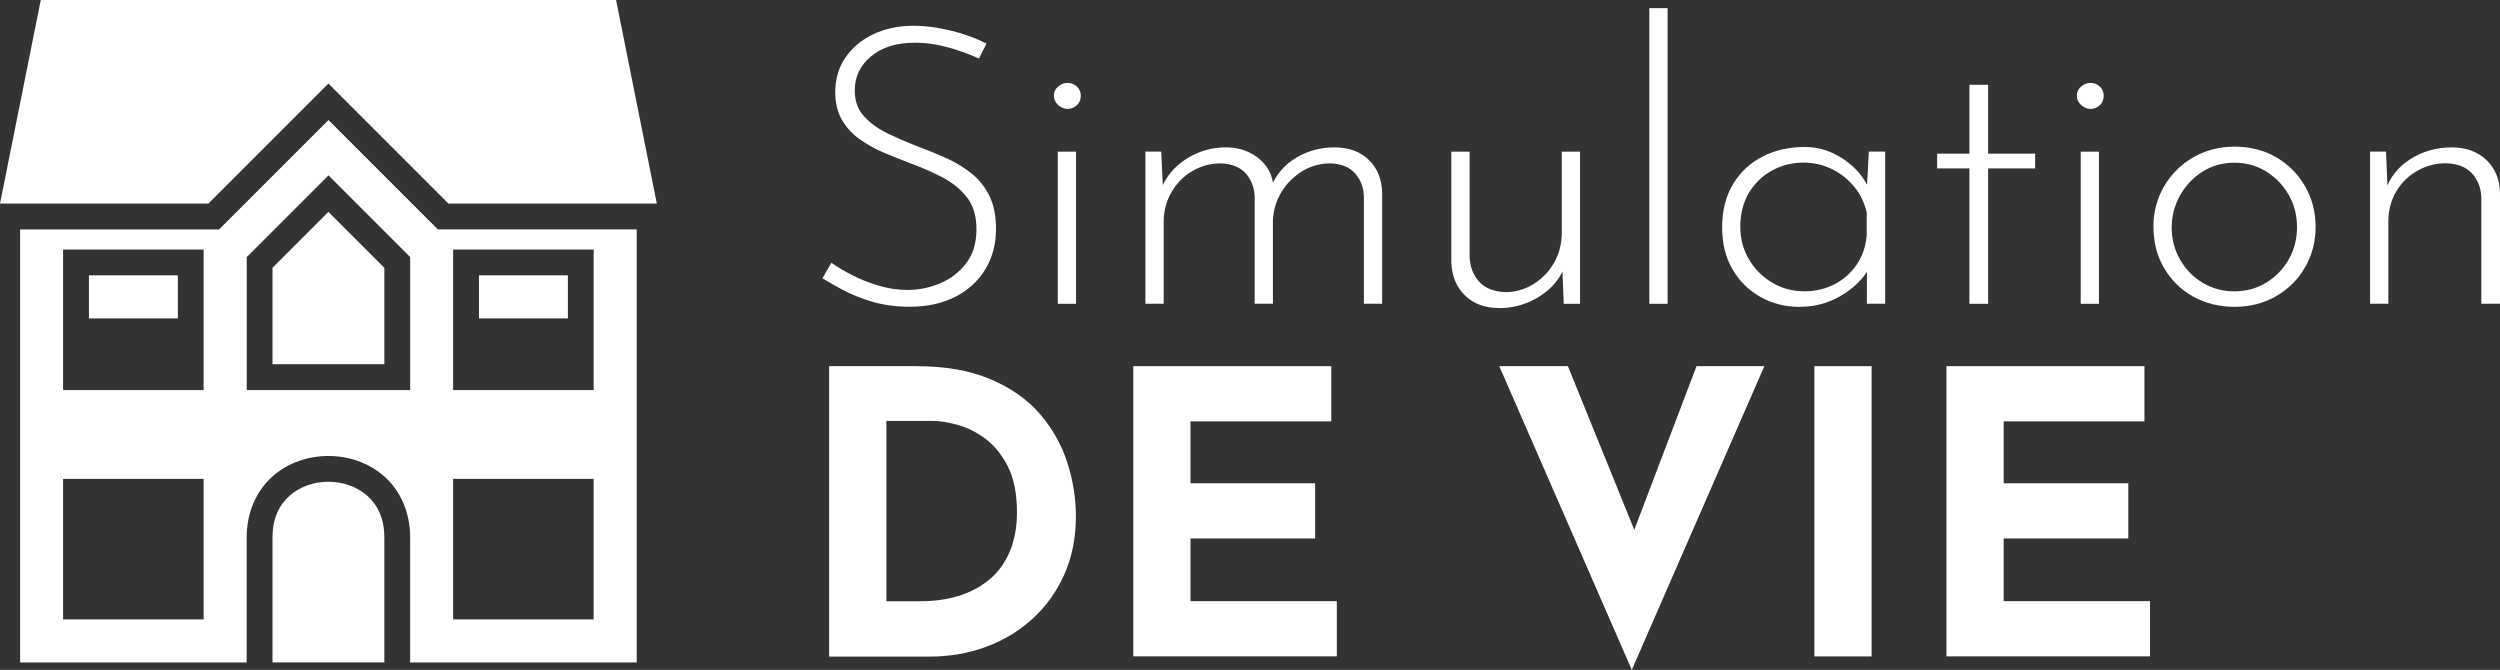 <?xml version="1.0" encoding="UTF-8"?>
<svg id="Calque_2" data-name="Calque 2" xmlns="http://www.w3.org/2000/svg" viewBox="0 0 306.7 82.18">
  <rect x="0" y="0" width="306.7" height="82.18" fill="#333333" stroke="none"/>
  <g id="svg19">
    <g>
      <g>
        <path d="m120.12,7.2c-.99-.48-2.2-.92-3.63-1.34-1.43-.41-2.86-.62-4.29-.62-2.23,0-4.01.56-5.34,1.67-1.34,1.11-2,2.51-2,4.2,0,1.27.38,2.33,1.15,3.17.76.84,1.77,1.56,3.01,2.15,1.24.59,2.56,1.15,3.96,1.69,1.11.41,2.22.88,3.32,1.38,1.1.51,2.09,1.13,2.98,1.86.89.73,1.6,1.64,2.12,2.72.52,1.08.79,2.42.79,4.01,0,1.88-.45,3.54-1.34,4.99-.89,1.45-2.13,2.57-3.72,3.36-1.59.8-3.44,1.19-5.54,1.19-1.69,0-3.22-.21-4.6-.62s-2.59-.9-3.63-1.46c-1.03-.56-1.85-1.03-2.46-1.41l1.1-1.91c.7.51,1.55,1.02,2.55,1.53,1,.51,2.09.94,3.27,1.29,1.18.35,2.35.52,3.53.52,1.37,0,2.7-.27,3.98-.81,1.29-.54,2.35-1.36,3.2-2.46.84-1.1,1.26-2.49,1.26-4.18s-.4-2.93-1.19-3.94c-.8-1-1.81-1.82-3.05-2.46-1.24-.64-2.56-1.21-3.96-1.72-1.08-.41-2.16-.85-3.25-1.31-1.08-.46-2.07-1.02-2.96-1.67-.89-.65-1.6-1.44-2.12-2.36-.52-.92-.79-2.04-.79-3.34,0-1.62.41-3.04,1.24-4.25.83-1.21,1.95-2.16,3.36-2.84,1.42-.68,3.03-1.04,4.84-1.07,1.59,0,3.2.21,4.84.62,1.64.41,3.06.94,4.27,1.57l-.91,1.81Z" style="fill: #fff; stroke-width: 0px;"/>
        <path d="m129.29,11.74c0-.44.17-.82.52-1.12.35-.3.73-.45,1.15-.45.45,0,.83.15,1.15.45.32.3.48.68.48,1.12,0,.48-.16.87-.48,1.17-.32.3-.7.45-1.15.45-.41,0-.8-.16-1.15-.48-.35-.32-.52-.7-.52-1.15Zm.48,6.87h2.24v18.66h-2.24v-18.66Z" style="fill: #fff; stroke-width: 0px;"/>
        <path d="m142.46,18.61l.24,5.2-.33-.48c.64-1.62,1.69-2.9,3.17-3.84,1.48-.94,3.09-1.41,4.84-1.41,1.05,0,2,.2,2.84.6.84.4,1.53.94,2.05,1.62.52.68.83,1.47.93,2.36l-.29.29c.67-1.59,1.72-2.8,3.15-3.63,1.43-.83,2.97-1.24,4.63-1.24,1.78,0,3.2.52,4.25,1.55,1.05,1.03,1.59,2.38,1.62,4.03v13.6h-2.24v-13.12c-.03-1.11-.38-2.06-1.05-2.84-.67-.78-1.69-1.2-3.05-1.26-1.24,0-2.39.32-3.44.95-1.05.64-1.9,1.48-2.55,2.53-.65,1.05-1.01,2.23-1.07,3.53v10.21h-2.24v-13.12c-.03-1.11-.39-2.06-1.07-2.84-.68-.78-1.71-1.2-3.08-1.26-1.27,0-2.44.32-3.51.95-1.07.64-1.92,1.5-2.55,2.6-.64,1.1-.95,2.31-.95,3.65v10.02h-2.24v-18.66h1.96Z" style="fill: #fff; stroke-width: 0px;"/>
        <path d="m183.92,37.79c-1.75,0-3.15-.52-4.2-1.55-1.05-1.03-1.61-2.38-1.67-4.03v-13.6h2.24v12.93c.06,1.21.45,2.21,1.17,3.01.72.8,1.79,1.23,3.22,1.29,1.21,0,2.34-.32,3.39-.95,1.05-.64,1.9-1.5,2.55-2.6.65-1.1.98-2.35.98-3.75v-9.93h2.24v18.66h-2l-.24-5.87.33,1.29c-.32.95-.88,1.82-1.69,2.6-.81.78-1.77,1.39-2.86,1.84-1.1.44-2.25.67-3.46.67Z" style="fill: #fff; stroke-width: 0px;"/>
        <path d="m202.34,1h2.24v36.27h-2.24V1Z" style="fill: #fff; stroke-width: 0px;"/>
        <path d="m220.81,37.65c-1.78,0-3.4-.41-4.84-1.22-1.45-.81-2.59-1.95-3.44-3.41-.84-1.46-1.26-3.17-1.26-5.11,0-2.07.45-3.84,1.34-5.32.89-1.48,2.1-2.61,3.63-3.39,1.53-.78,3.26-1.17,5.2-1.17,1.65,0,3.22.49,4.7,1.48,1.48.99,2.54,2.23,3.17,3.72l-.33.67.29-5.3h2v18.66h-2.24v-5.77l.48.86c-.22.64-.6,1.26-1.14,1.88-.54.62-1.2,1.19-1.98,1.72-.78.52-1.64.94-2.58,1.24-.94.3-1.93.45-2.98.45Zm.48-1.91c1.4,0,2.66-.29,3.79-.88,1.13-.59,2.04-1.41,2.74-2.46.7-1.05,1.1-2.26,1.19-3.63v-2.67c-.26-1.18-.76-2.23-1.5-3.15-.75-.92-1.66-1.65-2.74-2.19-1.08-.54-2.26-.81-3.53-.81-1.4,0-2.69.33-3.87.98-1.18.65-2.12,1.57-2.82,2.74-.7,1.18-1.05,2.56-1.05,4.15,0,1.46.35,2.79,1.05,3.98.7,1.19,1.65,2.15,2.84,2.86,1.19.72,2.49,1.07,3.89,1.07Z" style="fill: #fff; stroke-width: 0px;"/>
        <path d="m241.61,10.4h2.29v8.45h5.77v1.81h-5.77v16.61h-2.29v-16.61h-3.96v-1.81h3.96v-8.45Z" style="fill: #fff; stroke-width: 0px;"/>
        <path d="m254.78,11.74c0-.44.17-.82.53-1.12.35-.3.73-.45,1.15-.45.44,0,.83.15,1.14.45.32.3.48.68.48,1.12,0,.48-.16.87-.48,1.17-.32.3-.7.45-1.14.45-.41,0-.8-.16-1.15-.48-.35-.32-.53-.7-.53-1.15Zm.48,6.87h2.24v18.66h-2.24v-18.66Z" style="fill: #fff; stroke-width: 0px;"/>
        <path d="m264.18,27.82c0-1.81.44-3.47,1.31-4.96.87-1.5,2.07-2.68,3.58-3.56,1.51-.87,3.2-1.31,5.08-1.31s3.61.44,5.11,1.31c1.5.88,2.67,2.06,3.53,3.56.86,1.5,1.29,3.15,1.29,4.96s-.43,3.47-1.29,4.96c-.86,1.5-2.04,2.68-3.55,3.55-1.51.88-3.21,1.31-5.08,1.31s-3.61-.42-5.11-1.26c-1.5-.84-2.68-2-3.55-3.48-.88-1.48-1.31-3.17-1.31-5.08Zm2.24.05c0,1.46.34,2.79,1.03,3.98.68,1.19,1.61,2.14,2.77,2.84,1.16.7,2.46,1.05,3.89,1.05s2.73-.35,3.89-1.05c1.16-.7,2.08-1.65,2.77-2.84.68-1.19,1.03-2.52,1.03-3.98s-.34-2.79-1.03-3.98c-.68-1.19-1.61-2.15-2.77-2.86s-2.46-1.07-3.89-1.07-2.78.37-3.94,1.12c-1.16.75-2.08,1.73-2.74,2.93-.67,1.21-1,2.5-1,3.87Z" style="fill: #fff; stroke-width: 0px;"/>
        <path d="m292.72,18.61l.24,5.87-.29-1.15c.54-1.62,1.57-2.9,3.08-3.84,1.51-.94,3.19-1.41,5.03-1.41,1.75,0,3.17.52,4.25,1.55,1.08,1.03,1.64,2.38,1.67,4.03v13.6h-2.29v-12.98c-.03-1.21-.41-2.21-1.15-3.01-.73-.79-1.8-1.21-3.2-1.24-1.24,0-2.4.3-3.48.91-1.08.6-1.95,1.45-2.6,2.53-.65,1.08-.98,2.34-.98,3.77v10.02h-2.24v-18.66h1.96Z" style="fill: #fff; stroke-width: 0px;"/>
      </g>
      <g>
        <path d="m101.72,80.53v-35.61h10.64c3.58,0,6.63.53,9.14,1.6,2.52,1.06,4.54,2.48,6.07,4.26,1.53,1.77,2.65,3.76,3.36,5.95.71,2.19,1.06,4.4,1.06,6.63,0,2.65-.48,5.02-1.43,7.14-.95,2.11-2.25,3.92-3.9,5.42s-3.55,2.65-5.71,3.44c-2.16.79-4.45,1.19-6.87,1.19h-12.39Zm7.02-6.77h4.16c1.77,0,3.39-.23,4.84-.7,1.45-.47,2.7-1.15,3.75-2.06,1.05-.9,1.85-2.04,2.42-3.41.56-1.37.85-2.94.85-4.72,0-2.32-.38-4.22-1.14-5.69-.76-1.47-1.69-2.6-2.81-3.41-1.11-.81-2.25-1.36-3.41-1.67-1.16-.31-2.15-.46-2.95-.46h-5.71v22.11Z" style="fill: #fff; stroke-width: 0px;"/>
        <path d="m139.03,44.92h24.29v6.77h-17.27v7.6h15.29v6.77h-15.29v7.69h17.95v6.77h-24.97v-35.61Z" style="fill: #fff; stroke-width: 0px;"/>
        <path d="m192.35,44.92l10.4,25.64-4.06-.82,9.44-24.82h8.32l-16.26,37.26-16.26-37.26h8.42Z" style="fill: #fff; stroke-width: 0px;"/>
        <path d="m222.59,44.92h7.02v35.61h-7.02v-35.61Z" style="fill: #fff; stroke-width: 0px;"/>
        <path d="m238.79,44.92h24.29v6.77h-17.27v7.6h15.29v6.77h-15.29v7.69h17.95v6.77h-24.97v-35.61Z" style="fill: #fff; stroke-width: 0px;"/>
      </g>
      <path d="m5,0L0,24.98h25.56l14.73-14.73,14.73,14.73h25.56L75.58,0H5Zm35.29,14.73l-13.42,13.42H2.47v53.12h27.79v-15.3c0-3.21,1.26-5.82,3.17-7.52,1.91-1.7,4.39-2.51,6.86-2.51s4.95.81,6.86,2.51c1.91,1.7,3.17,4.31,3.17,7.52v15.3h27.79V28.14h-24.4l-13.42-13.42Zm0,6.78l10.03,10.03v16.31h-20.05v-16.31l10.03-10.03Zm0,4.48l-6.86,6.86v11.83h13.72v-11.83l-6.86-6.86ZM7.74,30.61h17.24v17.24H7.74v-17.24Zm47.85,0h17.24v17.24h-17.24v-17.24Zm-44.68,3.17v5.28h10.91v-5.28h-10.91Zm47.85,0v5.28h10.91v-5.28h-10.91ZM7.74,58.75h17.24v17.24H7.74v-17.24Zm47.85,0h17.24v17.24h-17.24v-17.24Zm-15.3.35c-1.76,0-3.5.59-4.75,1.71-1.26,1.12-2.11,2.73-2.11,5.15v15.3h13.72v-15.3c0-2.42-.85-4.03-2.11-5.15-1.26-1.12-2.99-1.71-4.75-1.71Z" style="fill: #fff; stroke-width: 0px;"/>
    </g>
  </g>
</svg>
